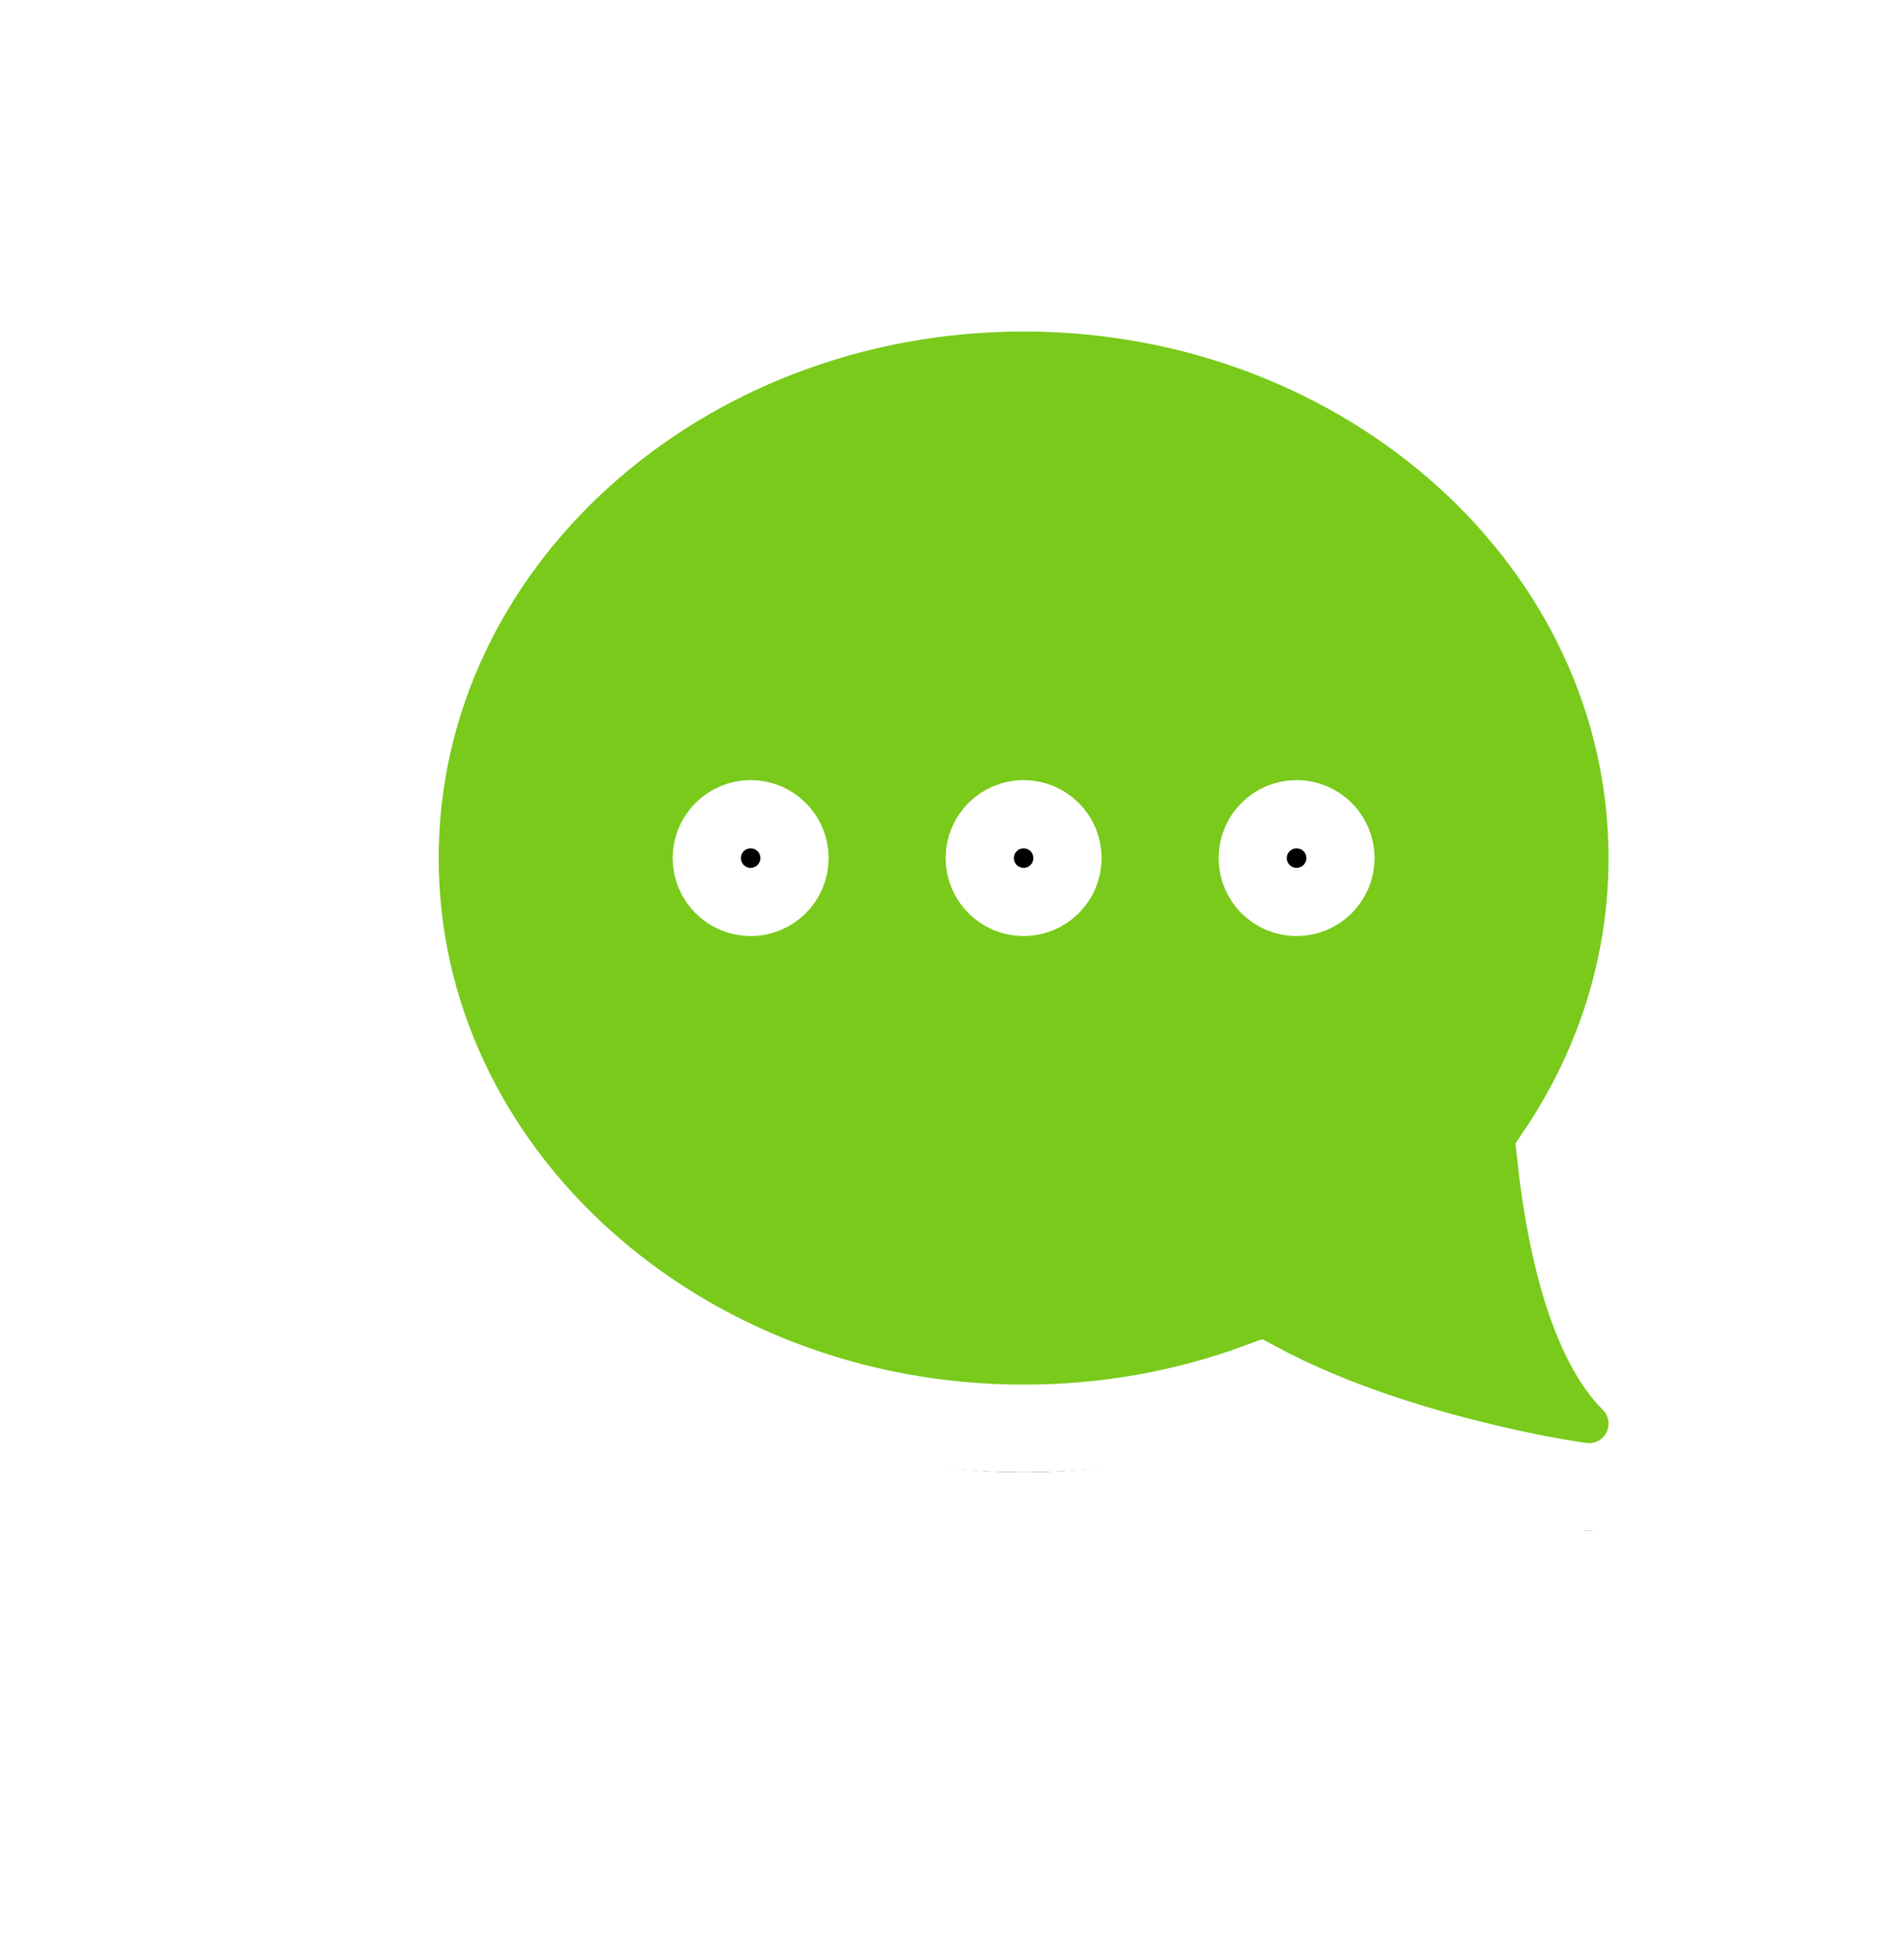 <?xml version="1.0" encoding="UTF-8"?>
<svg width="65px" height="67px" viewBox="0 0 65 67" version="1.1" xmlns="http://www.w3.org/2000/svg" xmlns:xlink="http://www.w3.org/1999/xlink">
    <!-- Generator: Sketch 52.6 (67491) - http://www.bohemiancoding.com/sketch -->
    <title>Group 7</title>
    <desc>Created with Sketch.</desc>
    <defs>
        <path d="M20,0.333 C8.972,0.333 5.37532104e-05,8.408 5.37532104e-05,18.333 C5.37532104e-05,21.803 1.097,25.163 3.179,28.069 C2.785,32.427 1.729,35.663 0.195,37.195 C-0.007,37.398 -0.058,37.708 0.07,37.964 C0.183,38.193 0.417,38.333 0.667,38.333 C0.697,38.333 0.728,38.331 0.759,38.327 C1.029,38.289 7.301,37.386 11.838,34.767 C14.414,35.807 17.158,36.333 20,36.333 C31.028,36.333 40,28.259 40,18.333 C40,8.408 31.028,0.333 20,0.333 Z M10.667,21 C9.196,21 8,19.804 8,18.333 C8,16.863 9.196,15.667 10.667,15.667 C12.137,15.667 13.333,16.863 13.333,18.333 C13.333,19.804 12.137,21 10.667,21 Z M20,21 C18.529,21 17.333,19.804 17.333,18.333 C17.333,16.863 18.529,15.667 20,15.667 C21.471,15.667 22.667,16.863 22.667,18.333 C22.667,19.804 21.471,21 20,21 Z M29.333,21 C27.863,21 26.667,19.804 26.667,18.333 C26.667,16.863 27.863,15.667 29.333,15.667 C30.804,15.667 32,16.863 32,18.333 C32,19.804 30.804,21 29.333,21 Z" id="path-1"></path>
        <filter x="-58.4%" y="-51.3%" width="214.7%" height="219.2%" filterUnits="objectBoundingBox" id="filter-2">
            <feMorphology radius="3" operator="dilate" in="SourceAlpha" result="shadowSpreadOuter1"></feMorphology>
            <feOffset dx="0" dy="3" in="shadowSpreadOuter1" result="shadowOffsetOuter1"></feOffset>
            <feGaussianBlur stdDeviation="6" in="shadowOffsetOuter1" result="shadowBlurOuter1"></feGaussianBlur>
            <feComposite in="shadowBlurOuter1" in2="SourceAlpha" operator="out" result="shadowBlurOuter1"></feComposite>
            <feColorMatrix values="0 0 0 0 0   0 0 0 0 0   0 0 0 0 0  0 0 0 0.179 0" type="matrix" in="shadowBlurOuter1"></feColorMatrix>
        </filter>
    </defs>
    <g id="mobile" stroke="none" stroke-width="1" fill="none" fill-rule="evenodd">
        <g id="hic_guide_template_-_social_media_widget_fixed" transform="translate(-255, -596)">
            <g id="Group-8" transform="translate(0, 607)">
                <g id="Group-7" transform="translate(290, 19.5) scale(-1, 1) translate(-290, -19.5) translate(270, 0)">
                    <g id="134718" transform="translate(20.5, 18.5) scale(-1, 1) translate(-20.5, -18.5) translate(5, 13)" fill="#FFFFFF">
                        <rect id="Rectangle-7" x="0" y="0" width="31" height="11"></rect>
                    </g>
                    <g id="Shape">
                        <use fill="black" fill-opacity="1" filter="url(#filter-2)" xlink:href="#path-1"></use>
                        <path stroke="#FFFFFF" stroke-width="3" d="M11.952,36.418 C9.955,37.478 7.607,38.316 5.072,38.967 C3.363,39.407 1.92,39.678 0.98,39.81 C0.875,39.826 0.771,39.833 0.667,39.833 C-0.153,39.833 -0.907,39.37 -1.272,38.635 C-1.689,37.801 -1.524,36.794 -0.865,36.134 C0.306,34.964 1.233,32.236 1.632,28.471 C-0.418,25.422 -1.5,21.932 -1.5,18.333 C-1.5,7.542 8.177,-1.167 20,-1.167 C31.823,-1.167 41.5,7.542 41.5,18.333 C41.5,29.124 31.823,37.833 20,37.833 C17.214,37.833 14.51,37.358 11.952,36.418 Z M10.667,19.5 C11.309,19.5 11.833,18.976 11.833,18.333 C11.833,17.691 11.309,17.167 10.667,17.167 C10.024,17.167 9.5,17.691 9.5,18.333 C9.5,18.976 10.024,19.5 10.667,19.5 Z M20,19.5 C20.642,19.5 21.167,18.976 21.167,18.333 C21.167,17.691 20.642,17.167 20,17.167 C19.358,17.167 18.833,17.691 18.833,18.333 C18.833,18.976 19.358,19.5 20,19.5 Z M29.333,19.5 C29.976,19.5 30.5,18.976 30.5,18.333 C30.5,17.691 29.976,17.167 29.333,17.167 C28.691,17.167 28.167,17.691 28.167,18.333 C28.167,18.976 28.691,19.5 29.333,19.5 Z" fill="#79CA1B" fill-rule="evenodd"></path>
                    </g>
                </g>
            </g>
        </g>
    </g>
</svg>